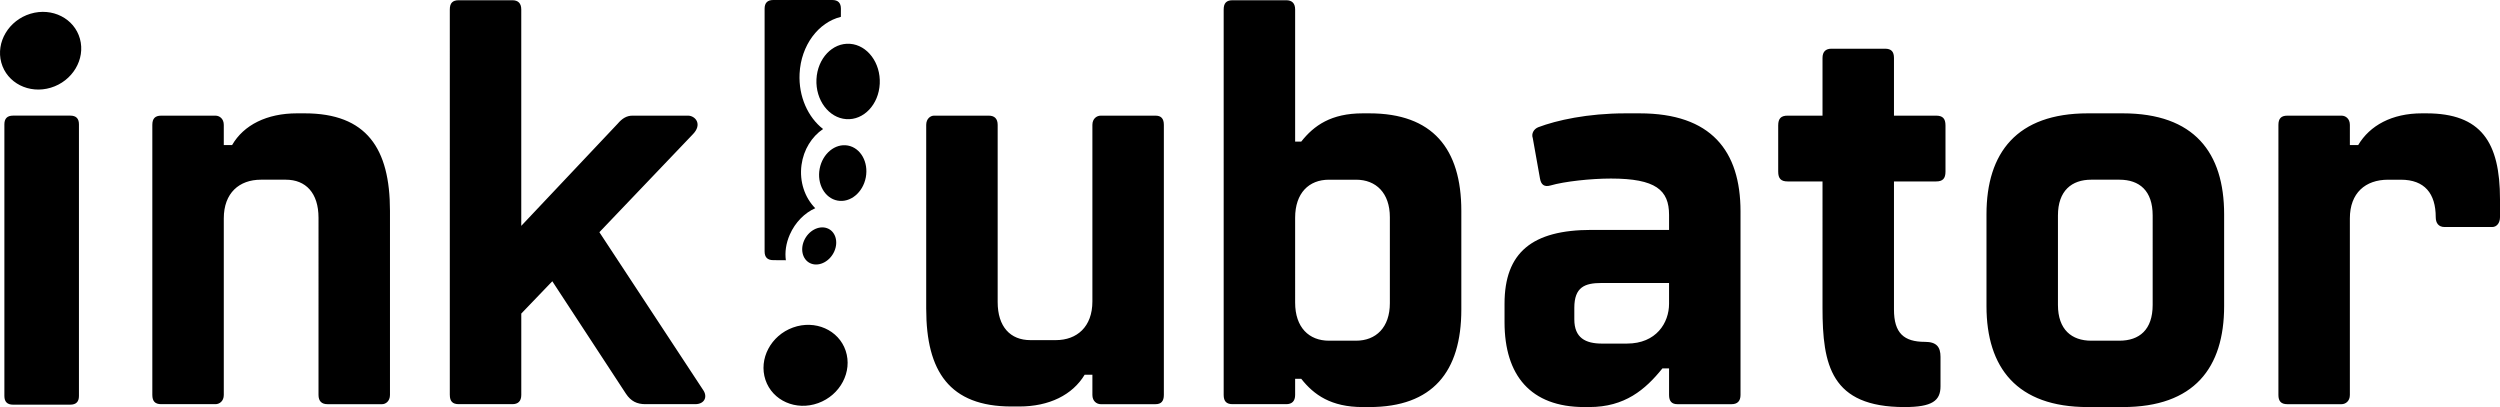 <?xml version="1.0" encoding="UTF-8" standalone="no"?>
<svg
   width="3195.53"
   height="520.3"
   version="1.1"
   id="svg8"
   sodipodi:docname="logo-black.svg"
   inkscape:version="1.2.2 (b0a8486541, 2022-12-01)"
   xmlns:inkscape="http://www.inkscape.org/namespaces/inkscape"
   xmlns:sodipodi="http://sodipodi.sourceforge.net/DTD/sodipodi-0.dtd"
   xmlns="http://www.w3.org/2000/svg"
   xmlns:svg="http://www.w3.org/2000/svg">
  <defs
     id="defs12" />
  <sodipodi:namedview
     id="namedview10"
     pagecolor="#ffffff"
     bordercolor="#000000"
     borderopacity="0.25"
     inkscape:showpageshadow="2"
     inkscape:pageopacity="0.0"
     inkscape:pagecheckerboard="0"
     inkscape:deskcolor="#d1d1d1"
     showgrid="false"
     inkscape:zoom="0.41307701"
     inkscape:cx="1336.3126"
     inkscape:cy="259.0316"
     inkscape:window-width="1920"
     inkscape:window-height="1000"
     inkscape:window-x="1920"
     inkscape:window-y="0"
     inkscape:window-maximized="1"
     inkscape:current-layer="svg8" />
  <path
     d="M194.71 504.81V159.63c0-8.11 3.54-11.8 11.33-11.8h69.39c4.96 0 10.62 3.69 10.62 11.8v25.81h10.62c14.87-25.81 44.61-40.57 82.85-40.57h9.91c79.31 0 109.04 44.99 109.04 124.65v235.29c0 8.11-5.66 11.8-9.91 11.8h-70.1c-7.08 0-11.33-3.69-11.33-11.8V278.37c0-31.72-16.29-48.68-41.78-48.68h-31.86c-27.62 0-47.44 16.96-47.44 49.42v225.7c0 8.11-5.67 11.8-10.62 11.8h-69.39c-7.79 0-11.33-3.69-11.33-11.8Zm380.24 0V12.11c0-8.11 3.54-11.8 11.33-11.8h68.68c7.08 0 11.33 3.69 11.33 11.8V288.7L789.5 158.15c5.67-6.64 11.33-10.33 19.12-10.33h70.81c9.21 0 19.12 11.06 5.67 24.34L766.14 296.81l132.41 201.36c6.37 8.85 2.12 18.44-9.91 18.44h-63.73c-10.62 0-18.41-3.69-24.78-13.28L705.96 359.5l-39.65 41.3v104c0 8.11-4.25 11.8-11.33 11.8H586.3c-7.79 0-11.33-3.69-11.33-11.8Zm608.94-109.89V159.63c0-8.11 5.66-11.8 9.91-11.8h70.1c7.08 0 11.33 3.69 11.33 11.8v226.44c0 31.72 16.29 48.68 41.78 48.68h32.57c26.91 0 46.73-16.96 46.73-49.42v-225.7c0-8.11 5.67-11.8 10.62-11.8h70.1c7.08 0 10.62 3.69 10.62 11.8v345.19c0 8.11-3.54 11.8-10.62 11.8h-70.1c-4.96 0-10.62-3.69-10.62-11.8v-25.81h-9.91c-15.58 25.81-45.32 40.57-83.55 40.57h-9.91c-79.31 0-109.04-44.99-109.04-124.65Zm479.36 89.24h-7.79v20.65c0 8.11-4.25 11.8-11.33 11.8h-68.68c-7.79 0-11.33-3.69-11.33-11.8V12.11c0-8.11 3.54-11.8 11.33-11.8h68.68c7.08 0 11.33 3.69 11.33 11.8v168.91h7.79c16.29-20.65 38.24-36.14 78.6-36.14h8.5c80.72 0 117.54 44.99 117.54 124.65v126.13c0 79.66-36.82 124.65-117.54 124.65h-8.5c-40.36 0-62.31-15.49-78.6-36.14Zm35.4-48.68h34.7c25.49 0 43.19-16.96 43.19-47.94v-109.9c0-30.98-17.7-47.94-43.19-47.94h-34.7c-25.49 0-43.19 16.96-43.19 48.68V386.8c0 31.72 17.7 48.68 43.19 48.68Zm434.77 69.33v-33.93h-8.5c-21.95 27.29-48.15 49.42-93.47 49.42h-6.37c-68.68 0-101.96-40.57-101.96-108.42v-23.6c0-65.64 35.4-94.41 111.17-94.41h99.13v-19.18c0-31.72-16.99-46.47-74.35-46.47-25.49 0-59.48 3.69-77.18 8.85-7.79 2.21-12.04-.74-13.45-8.85l-9.21-51.63c-2.12-5.9 1.42-11.8 7.08-14.01 23.37-8.85 63.02-17.7 111.17-17.7h18.41c91.34 0 128.87 47.94 128.87 125.39v234.55c0 8.11-4.25 11.8-11.33 11.8h-69.39c-7.08 0-10.62-3.69-10.62-11.8Zm-85.68-65.64h31.86c37.53 0 53.81-26.55 53.81-50.89v-26.55h-86.39c-21.24 0-34.7 5.16-34.7 31.72v14.75c0 23.6 14.16 30.98 35.4 30.98Zm281.82-45.73V231.91h-44.61c-8.5 0-12.04-3.69-12.04-12.54v-59.01c0-8.85 3.54-12.54 12.04-12.54h44.61V74.06c0-8.11 4.25-11.8 11.33-11.8h68.68c7.79 0 11.33 3.69 11.33 11.8v73.76h53.81c8.5 0 12.04 3.69 12.04 12.54v59.01c0 8.85-3.54 12.54-12.04 12.54h-53.81v163.74c0 30.24 12.75 41.3 39.65 41.3 14.87 0 19.83 6.64 19.83 19.18v37.62c0 18.44-10.62 26.55-46.03 26.55-94.17 0-104.8-53.84-104.8-126.86Zm209.59-2.21V273.95c0-78.92 38.94-129.08 129.58-129.08h44.61c91.34 0 129.58 50.16 129.58 129.08v117.28c0 78.92-38.24 129.08-129.58 129.08h-44.61c-90.63 0-129.58-50.16-129.58-129.08Zm133.83 44.25h36.11c25.49 0 42.48-14.01 42.48-45.73V275.42c0-31.72-16.99-45.73-42.48-45.73h-36.11c-24.78 0-42.49 14.01-42.49 45.73v114.33c0 31.72 17.7 45.73 42.49 45.73Zm239.32 69.33V159.63c0-8.11 3.54-11.8 11.33-11.8h69.39c4.96 0 10.62 3.69 10.62 11.8v25.81h10.62c14.87-25.08 43.19-40.57 81.43-40.57h5.66c70.1 0 94.18 36.88 94.18 109.9v22.87c0 7.38-4.25 12.54-9.91 12.54h-60.9c-7.79 0-11.33-5.16-11.33-12.54 0-30.24-14.16-47.94-44.61-47.94h-16.29c-29.03 0-48.86 16.96-48.86 49.42v225.7c0 8.11-5.67 11.8-10.62 11.8h-69.39c-7.79 0-11.33-3.69-11.33-11.8Z"
     style="fill:#000000"
     id="path2" />
  <path
     d="m1004.51 332.64-16.1-.12c-7.39 0-11.08-3.69-11.08-11.08V11.08c0-7.39 3.69-11.08 11.08-11.08h75.37c7.39 0 11.08 3.69 11.08 11.08l-.05 10.47c-28.66 6.98-50.98 36.19-52.77 72.61-1.43 29.25 10.74 55.75 29.99 70.74-14.34 9.76-24.88 26.23-27.52 45.96-2.88 21.48 4.28 41.84 17.55 55.29-13.39 5.88-25.59 17.89-32.53 33.73-4.91 11.2-6.44 22.61-5.03 32.74Z"
     style="fill:#000000;fill-rule:evenodd"
     id="path4" />
  <path
     d="M1027.79 307.54c-5.49 12.54-1.29 25.78 9.38 29.55 10.67 3.77 23.79-3.35 29.29-15.89 5.49-12.54 1.29-25.78-9.38-29.55-10.67-3.77-23.8 3.35-29.29 15.89Zm19.9-91.82c-3.67 19.42 6.57 37.64 22.85 40.68s32.47-10.26 36.14-29.68c3.67-19.42-6.57-37.64-22.85-40.68-16.28-3.03-32.47 10.26-36.14 29.68Zm-4.09-114.44c-1.3 26.57 15.76 49.42 38.09 51 22.32 1.58 41.51-18.71 42.81-45.28 1.3-26.57-15.76-49.42-38.09-51-22.32-1.58-41.51 18.71-42.81 45.28Zm-30.05 317.38c-28.3 10.24-44.06 40.2-35.16 66.86 8.9 26.66 39.1 39.98 67.41 29.74 28.3-10.24 44.06-40.2 35.16-66.86-8.9-26.66-39.1-39.98-67.41-29.74ZM89.83 147.79c7.39 0 11.08 3.69 11.08 11.08v347.3c0 7.39-3.69 11.08-11.08 11.08H16.68c-7.39 0-11.08-3.69-11.08-11.08v-347.3c0-7.39 3.69-11.08 11.08-11.08h73.16ZM38.92 17.56C11.18 25.94-5.51 53.93 1.67 80.02c7.18 26.09 35.53 40.46 63.27 32.07 27.74-8.39 44.43-36.38 37.25-62.46-7.18-26.09-35.53-40.46-63.27-32.07Z"
     style="fill:#000000;fill-rule:evenodd"
     id="path6" />
</svg>
